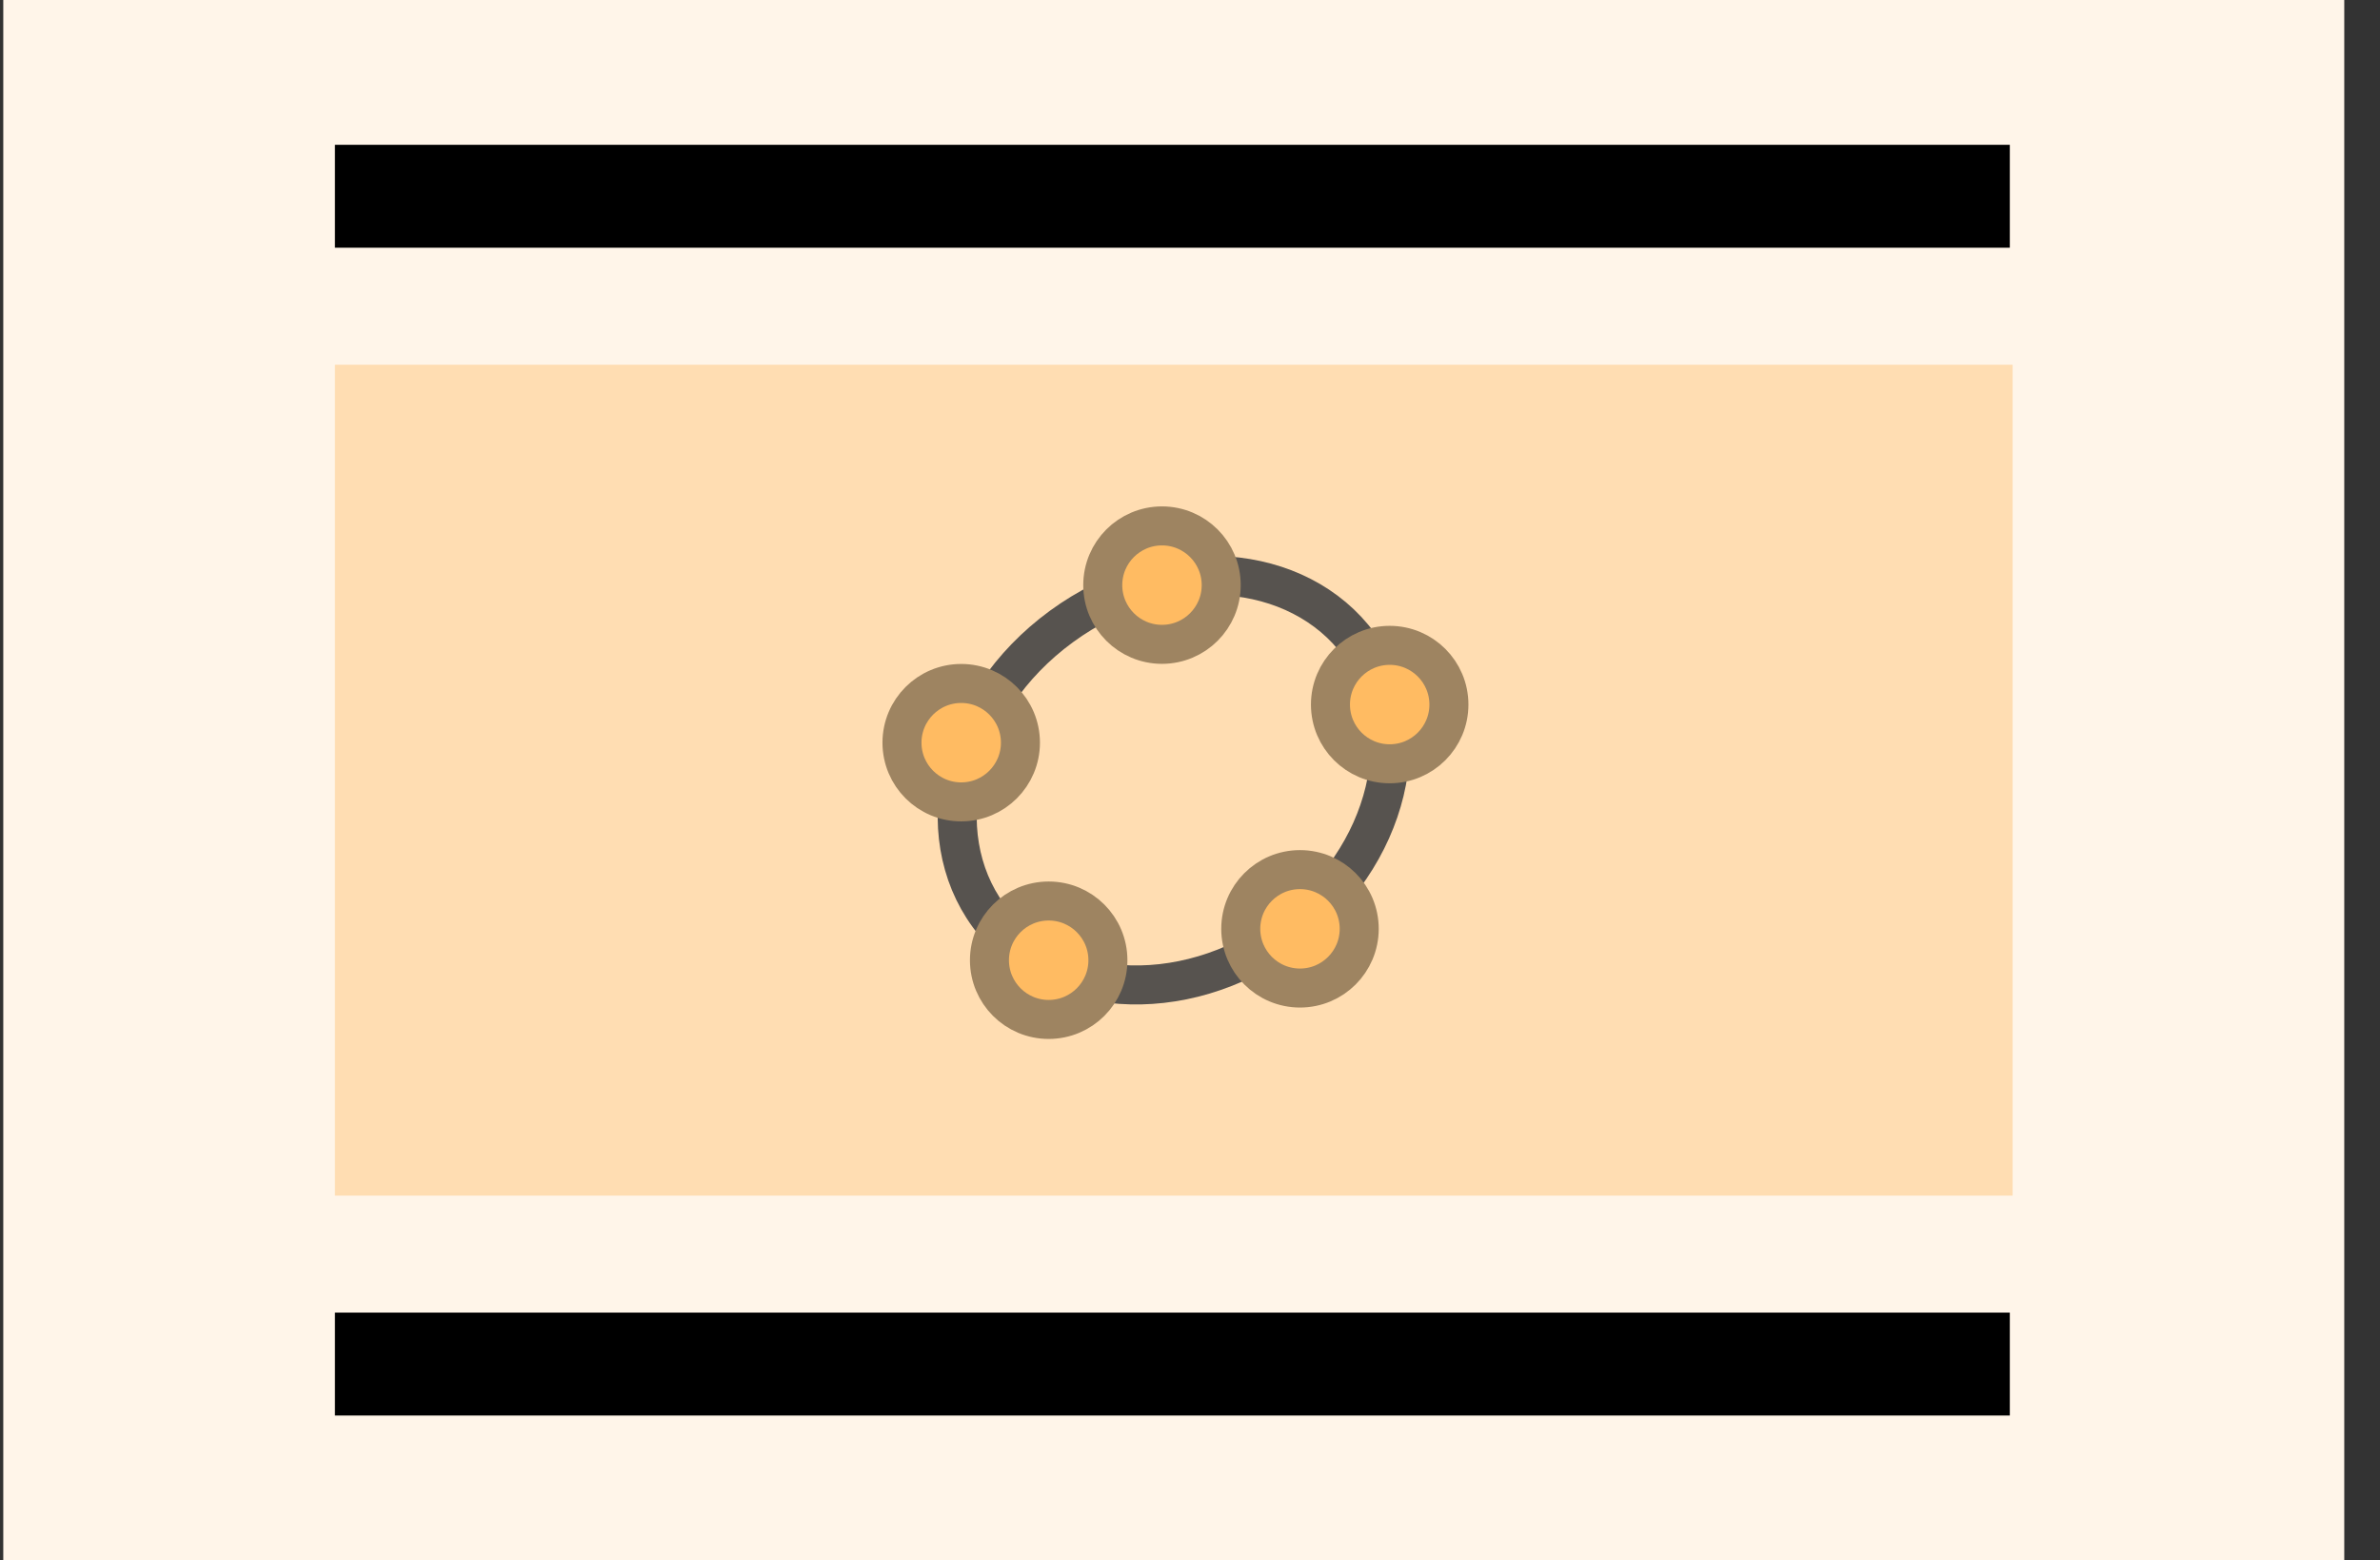 <svg xmlns="http://www.w3.org/2000/svg" viewBox="0 0 61 40" fill="none">
  <rect x="0" y="0" width="61" height="40" fill="#333333" stroke="none"/>
  <path fill="#FFF5E9" d="M.084 0h60v40h-60z" />
  <path fill="#000" fillOpacity=".08" d="M8.584 3.712h42.928V6.35H8.584z" />
  <path fill="#FFDDB2" d="M8.584 9.35h43v21.3h-43z" />
  <path
    stroke="#57534F"
    d="M34.833 16.528c1.546 2.113.822 5.444-1.869 7.411-2.69 1.967-6.084 1.647-7.63-.467-1.545-2.113-.82-5.444 1.87-7.411 2.69-1.967 6.084-1.647 7.63.467Z"
  />
  <circle
    cx="29.782"
    cy="15"
    r="1.518"
    fill="#FFBB62"
    stroke="#9E8461"
    strokeWidth=".58"
  />
  <circle
    cx="35.618"
    cy="18.062"
    r="1.518"
    fill="#FFBB62"
    stroke="#9E8461"
    strokeWidth=".58"
  />
  <circle
    cx="33.319"
    cy="23.811"
    r="1.518"
    fill="#FFBB62"
    stroke="#9E8461"
    strokeWidth=".58"
  />
  <circle
    cx="26.878"
    cy="24.616"
    r="1.518"
    fill="#FFBB62"
    stroke="#9E8461"
    strokeWidth=".58"
  />
  <circle
    cx="24.636"
    cy="19.039"
    r="1.518"
    fill="#FFBB62"
    stroke="#9E8461"
    strokeWidth=".58"
  />
  <path
    fill="#000"
    fillOpacity=".08"
    d="M8.584 33.65h42.928v2.638H8.584z"
  />
</svg>

